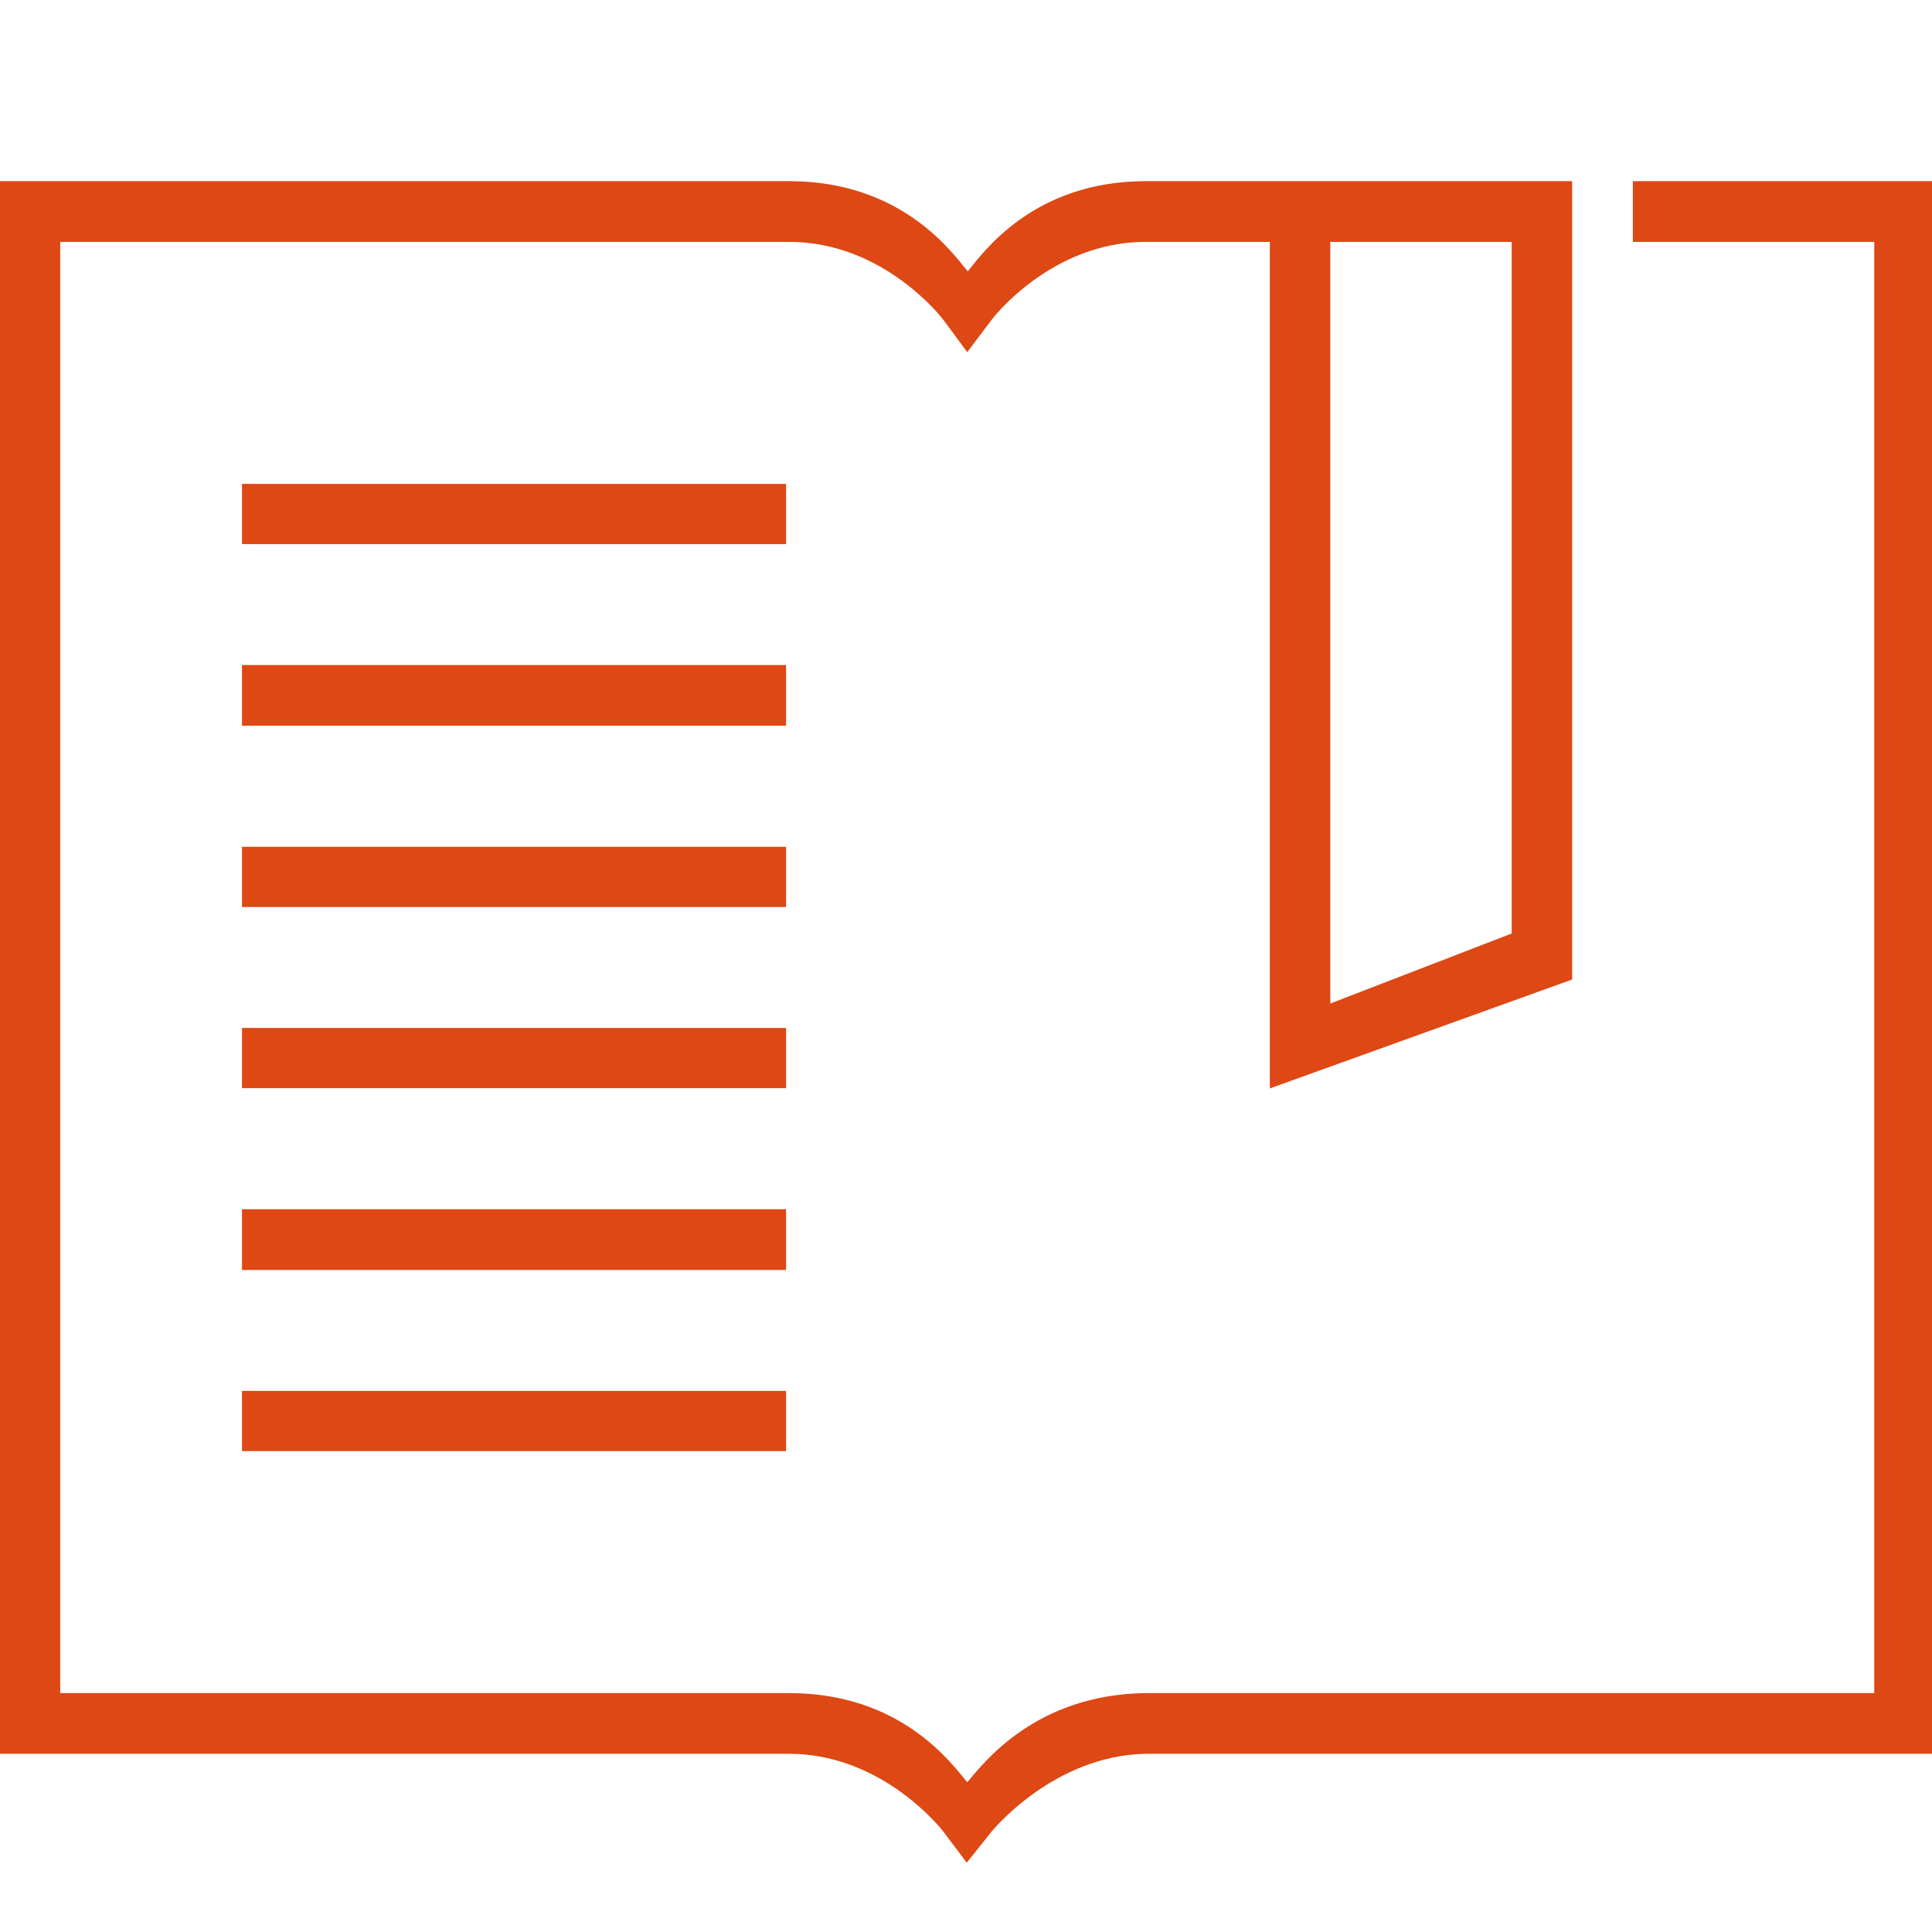 <?xml version="1.0" encoding="UTF-8" standalone="no"?>
<!-- Created with Inkscape (http://www.inkscape.org/) -->

<svg
   xmlns:dc="http://purl.org/dc/elements/1.1/"
   xmlns:cc="http://creativecommons.org/ns#"
   xmlns:rdf="http://www.w3.org/1999/02/22-rdf-syntax-ns#"
   xmlns:svg="http://www.w3.org/2000/svg"
   xmlns="http://www.w3.org/2000/svg"
   xmlns:sodipodi="http://sodipodi.sourceforge.net/DTD/sodipodi-0.dtd"
   xmlns:inkscape="http://www.inkscape.org/namespaces/inkscape"
   width="32"
   height="32"
   viewBox="0 0 8.467 8.467"
   version="1.1"
   id="svg4235"
   inkscape:version="0.92pre1 unknown"
   sodipodi:docname="juju-support_documentation.svg">
  <defs
     id="defs4229" />
  <sodipodi:namedview
     id="base"
     pagecolor="#ffffff"
     bordercolor="#666666"
     borderopacity="1.0"
     inkscape:pageopacity="0.0"
     inkscape:pageshadow="2"
     inkscape:zoom="14.073749"
     inkscape:cx="-30.44917"
     inkscape:cy="17.660822"
     inkscape:document-units="px"
     inkscape:current-layer="layer1"
     showgrid="true"
     units="px"
     inkscape:snap-bbox="true"
     inkscape:bbox-paths="true"
     inkscape:bbox-nodes="true"
     inkscape:snap-bbox-edge-midpoints="true"
     inkscape:snap-bbox-midpoints="true"
     inkscape:object-paths="true"
     inkscape:snap-intersection-paths="true"
     inkscape:snap-smooth-nodes="true"
     inkscape:snap-midpoints="true"
     inkscape:snap-object-midpoints="true"
     inkscape:snap-center="true">
    <inkscape:grid
       type="xygrid"
       id="grid4780" />
  </sodipodi:namedview>
  <g
     inkscape:label="Layer 1"
     inkscape:groupmode="layer"
     id="layer1"
     transform="translate(0,-288.533)">
    <path
       style="color:#000000;font-style:normal;font-variant:normal;font-weight:normal;font-stretch:normal;font-size:medium;line-height:normal;font-family:sans-serif;font-variant-ligatures:normal;font-variant-position:normal;font-variant-caps:normal;font-variant-numeric:normal;font-variant-alternates:normal;font-feature-settings:normal;text-indent:0;text-align:start;text-decoration:none;text-decoration-line:none;text-decoration-style:solid;text-decoration-color:#000000;letter-spacing:normal;word-spacing:normal;text-transform:none;writing-mode:lr-tb;direction:ltr;text-orientation:mixed;dominant-baseline:auto;baseline-shift:baseline;text-anchor:start;white-space:normal;shape-padding:0;clip-rule:nonzero;display:inline;overflow:visible;visibility:visible;opacity:1;isolation:auto;mix-blend-mode:normal;color-interpolation:sRGB;color-interpolation-filters:linearRGB;solid-color:#000000;solid-opacity:1;fill:#DD4814;fill-opacity:1;fill-rule:nonzero;stroke:none;stroke-width:1;stroke-linecap:butt;stroke-linejoin:miter;stroke-miterlimit:4;stroke-dasharray:none;stroke-dashoffset:0;stroke-opacity:1;marker:none;color-rendering:auto;image-rendering:auto;shape-rendering:auto;text-rendering:auto;enable-background:accumulate"
       d="M 0 2.996 L 0 29.004 L 13.051 29.004 C 14.617 29.004 15.598 30.287 15.598 30.287 L 15.988 30.805 L 16.395 30.295 C 16.395 30.295 17.411 29.032 18.949 29.004 L 32 29.004 L 32 2.996 L 27.004 2.996 L 27.004 4 L 30.996 4 L 30.996 28 L 18.949 28 L 18.941 28 C 17.11 28.026 16.253 29.173 15.996 29.475 C 15.735 29.159 14.9 28 13.051 28 L 0.996 28 L 0.996 4 L 13.051 4 C 14.628 4 15.598 5.285 15.598 5.285 L 15.996 5.824 L 16.402 5.285 C 16.402 5.285 17.372 4 18.949 4 L 21 4 L 21 18 L 26 16.199 L 26 3 L 25.998 3 L 25.998 2.996 L 18.949 2.996 C 17.09 2.996 16.262 4.174 16.004 4.488 C 15.749 4.177 14.913 2.996 13.051 2.996 L 0 2.996 z M 22 4 L 25 4 L 25 15.438 L 22 16.596 L 22 4 z M 4.002 8.002 L 4.002 8.998 L 13 8.998 L 13 8.002 L 4.002 8.002 z M 4.002 10.998 L 4.002 12.002 L 13 12.002 L 13 10.998 L 4.002 10.998 z M 4.002 14.004 L 4.002 15 L 13 15 L 13 14.004 L 4.002 14.004 z M 4.002 17 L 4.002 17.996 L 13 17.996 L 13 17 L 4.002 17 z M 4.002 19.998 L 4.002 21.002 L 13 21.002 L 13 19.998 L 4.002 19.998 z M 4.002 23.002 L 4.002 23.998 L 13 23.998 L 13 23.002 L 4.002 23.002 z "
       transform="matrix(0.265,0,0,0.265,0,288.533)"
       id="rect4177" />
    <rect
       style="color:#000000;display:inline;overflow:visible;visibility:visible;opacity:1;fill:none;fill-opacity:1;fill-rule:nonzero;stroke:none;stroke-width:0.265;stroke-linecap:butt;stroke-linejoin:miter;stroke-miterlimit:4;stroke-dasharray:none;stroke-dashoffset:0;stroke-opacity:1;marker:none;enable-background:accumulate"
       id="rect5925"
       width="8.467"
       height="8.467"
       x="0"
       y="288.533" />
  </g>
</svg>

